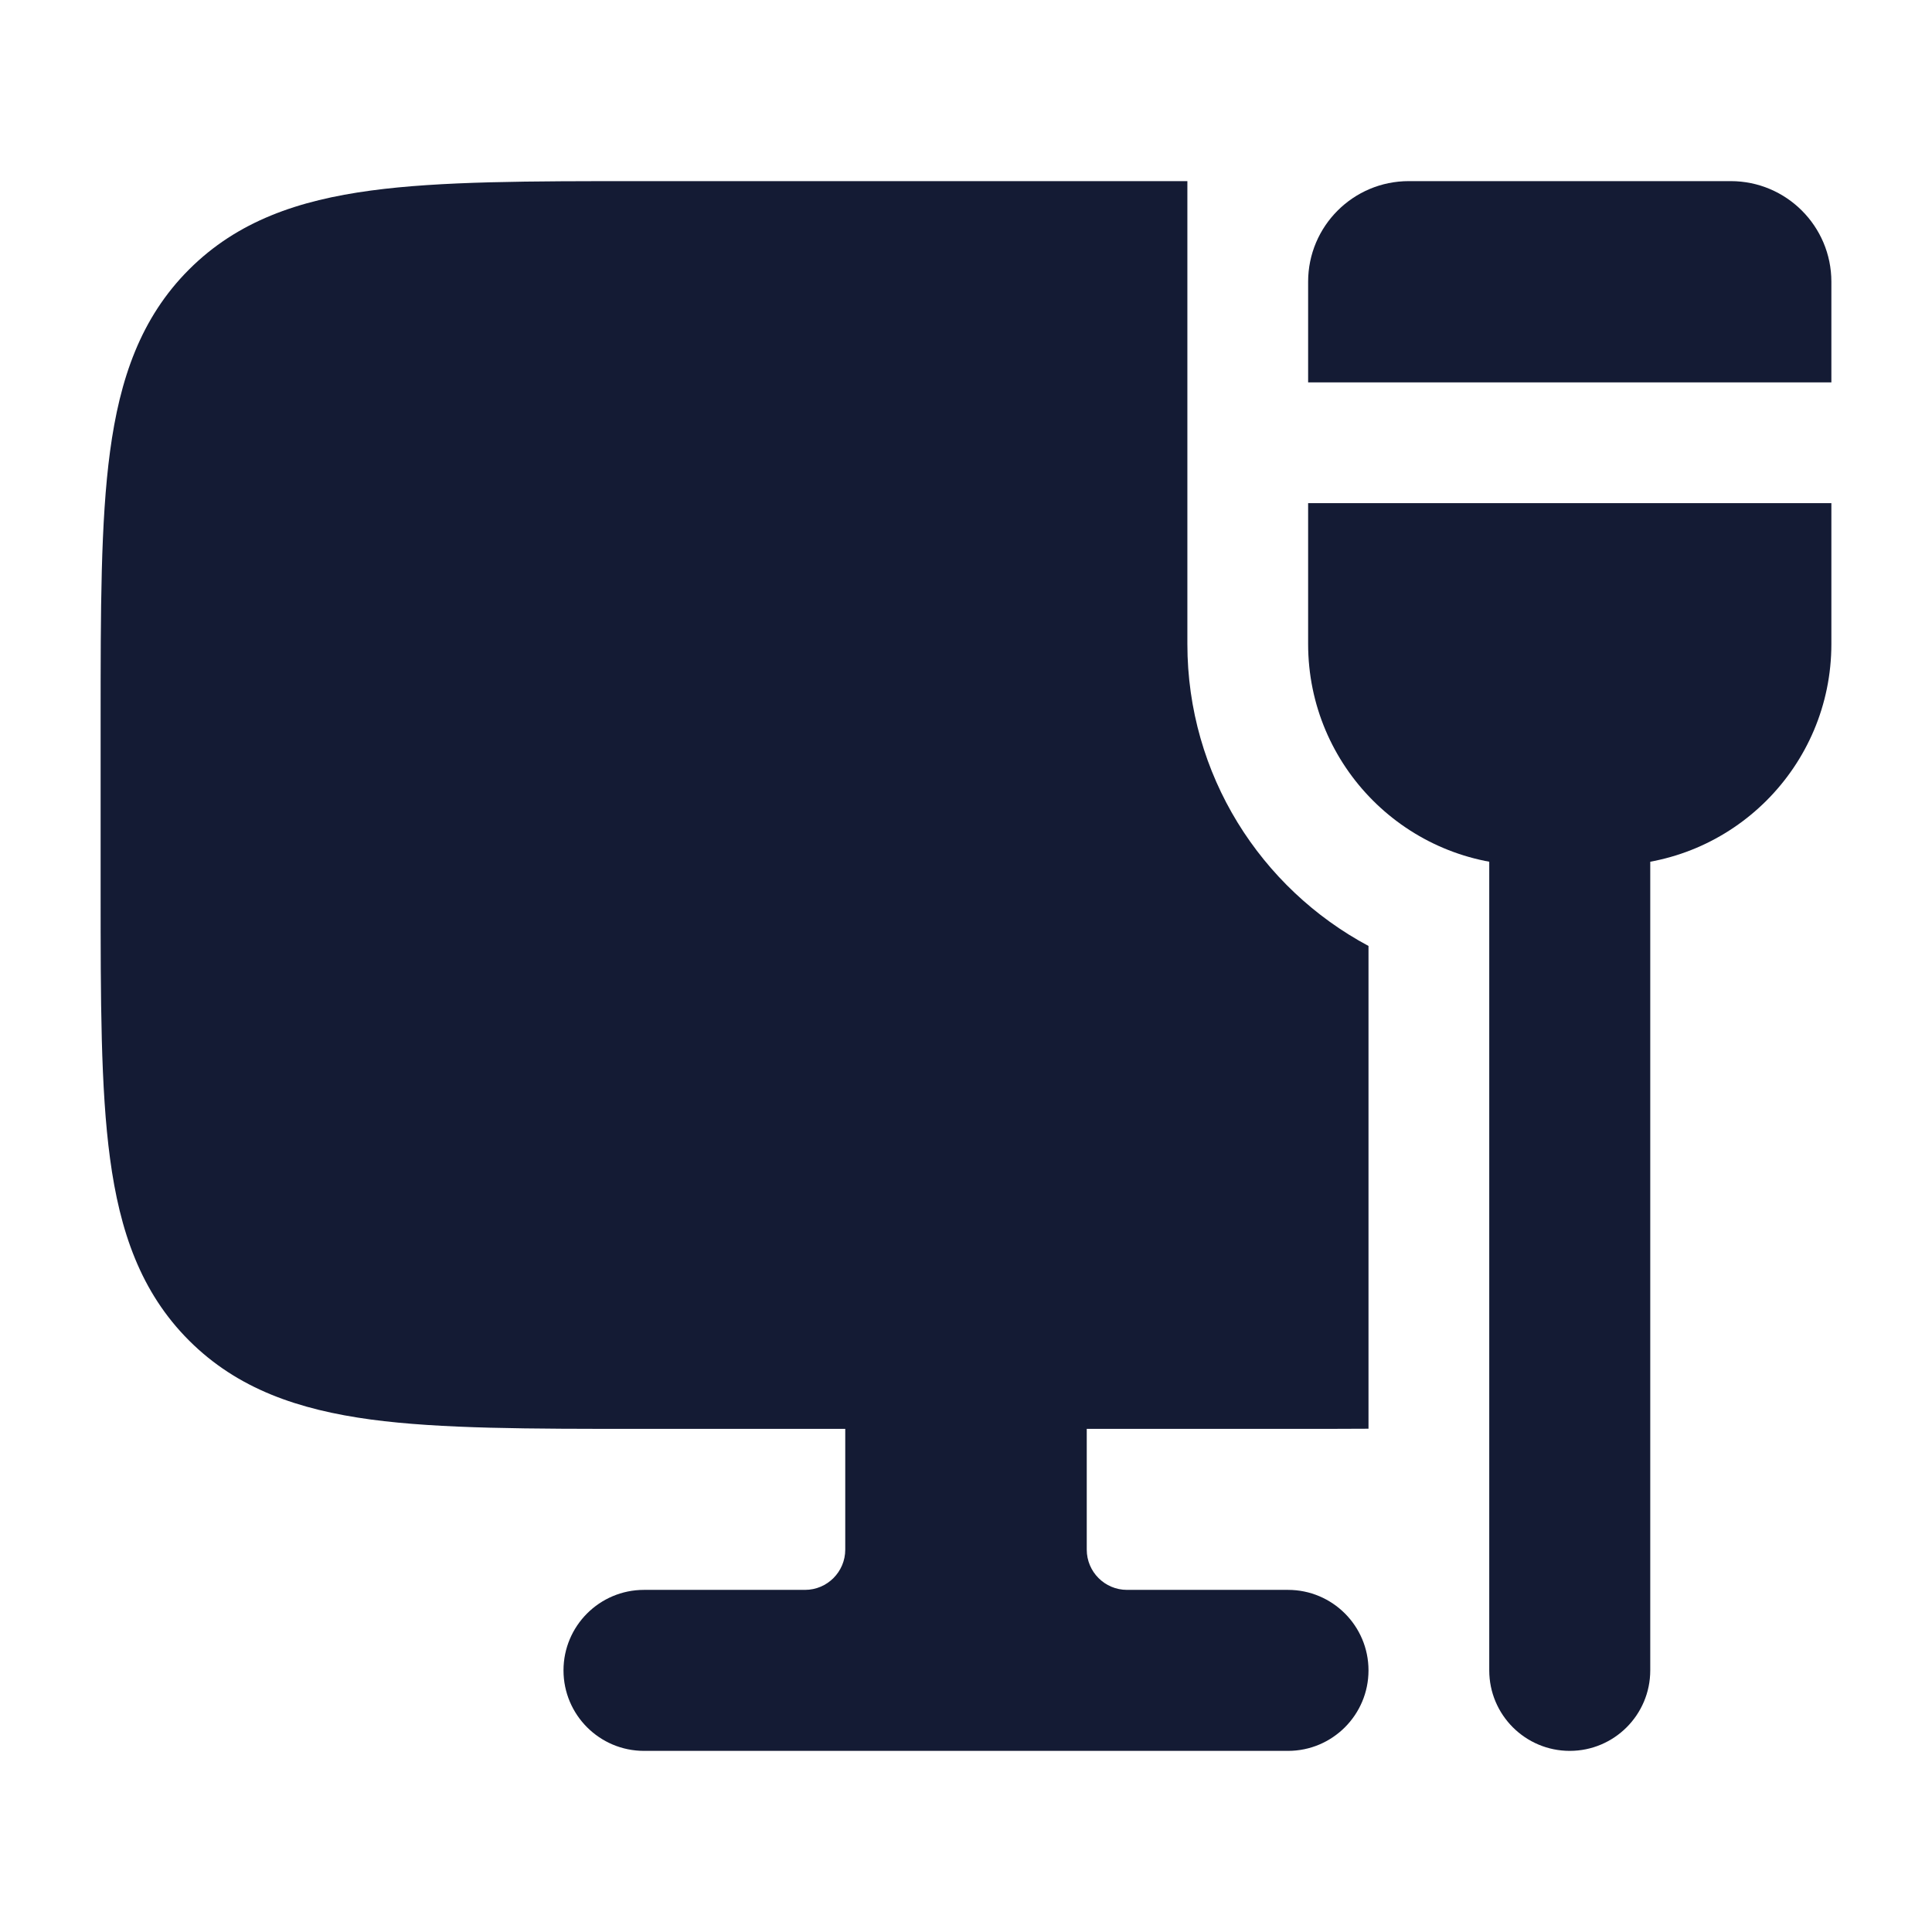 <svg width="24" height="24" viewBox="0 0 24 24" fill="none" xmlns="http://www.w3.org/2000/svg">
<path d="M14.75 2.25H7.945C6.578 2.25 5.475 2.25 4.608 2.367C3.708 2.488 2.95 2.746 2.348 3.348C1.746 3.95 1.488 4.708 1.367 5.608C1.25 6.475 1.25 7.578 1.25 8.945V11.055C1.25 12.422 1.25 13.525 1.367 14.392C1.488 15.292 1.746 16.05 2.348 16.652C2.95 17.254 3.708 17.512 4.608 17.634C5.475 17.75 6.578 17.75 7.945 17.75H16.055C16.385 17.75 16.7 17.75 17 17.748V11.751C15.661 11.035 14.75 9.625 14.75 8V2.25Z" fill="#141B34"/>
<path fill-rule="evenodd" clip-rule="evenodd" d="M10.5 16.75C10.5 16.198 10.948 15.75 11.5 15.75H12.5C13.052 15.75 13.5 16.198 13.5 16.75V19.25C13.5 19.526 13.724 19.75 14 19.75H16C16.552 19.75 17 20.198 17 20.75C17 21.302 16.552 21.75 16 21.75H8C7.448 21.75 7 21.302 7 20.75C7 20.198 7.448 19.75 8 19.75H10C10.276 19.75 10.5 19.526 10.5 19.25V16.75Z" fill="#141B34"/>
<path fill-rule="evenodd" clip-rule="evenodd" d="M19.5 8.75C20.052 8.75 20.5 9.198 20.5 9.75V20.75C20.5 21.302 20.052 21.75 19.5 21.75C18.948 21.75 18.5 21.302 18.5 20.75V9.75C18.5 9.198 18.948 8.75 19.5 8.75Z" fill="#141B34"/>
<path d="M17.5 2.25C16.81 2.25 16.25 2.81 16.25 3.5V4.75H22.75V3.5C22.75 2.81 22.19 2.25 21.5 2.25H17.5Z" fill="#141B34"/>
<path d="M22.75 6.25H16.25V8C16.25 9.519 17.481 10.75 19 10.75H20C21.519 10.75 22.75 9.519 22.75 8V6.25Z" fill="#141B34"/>
</svg>
